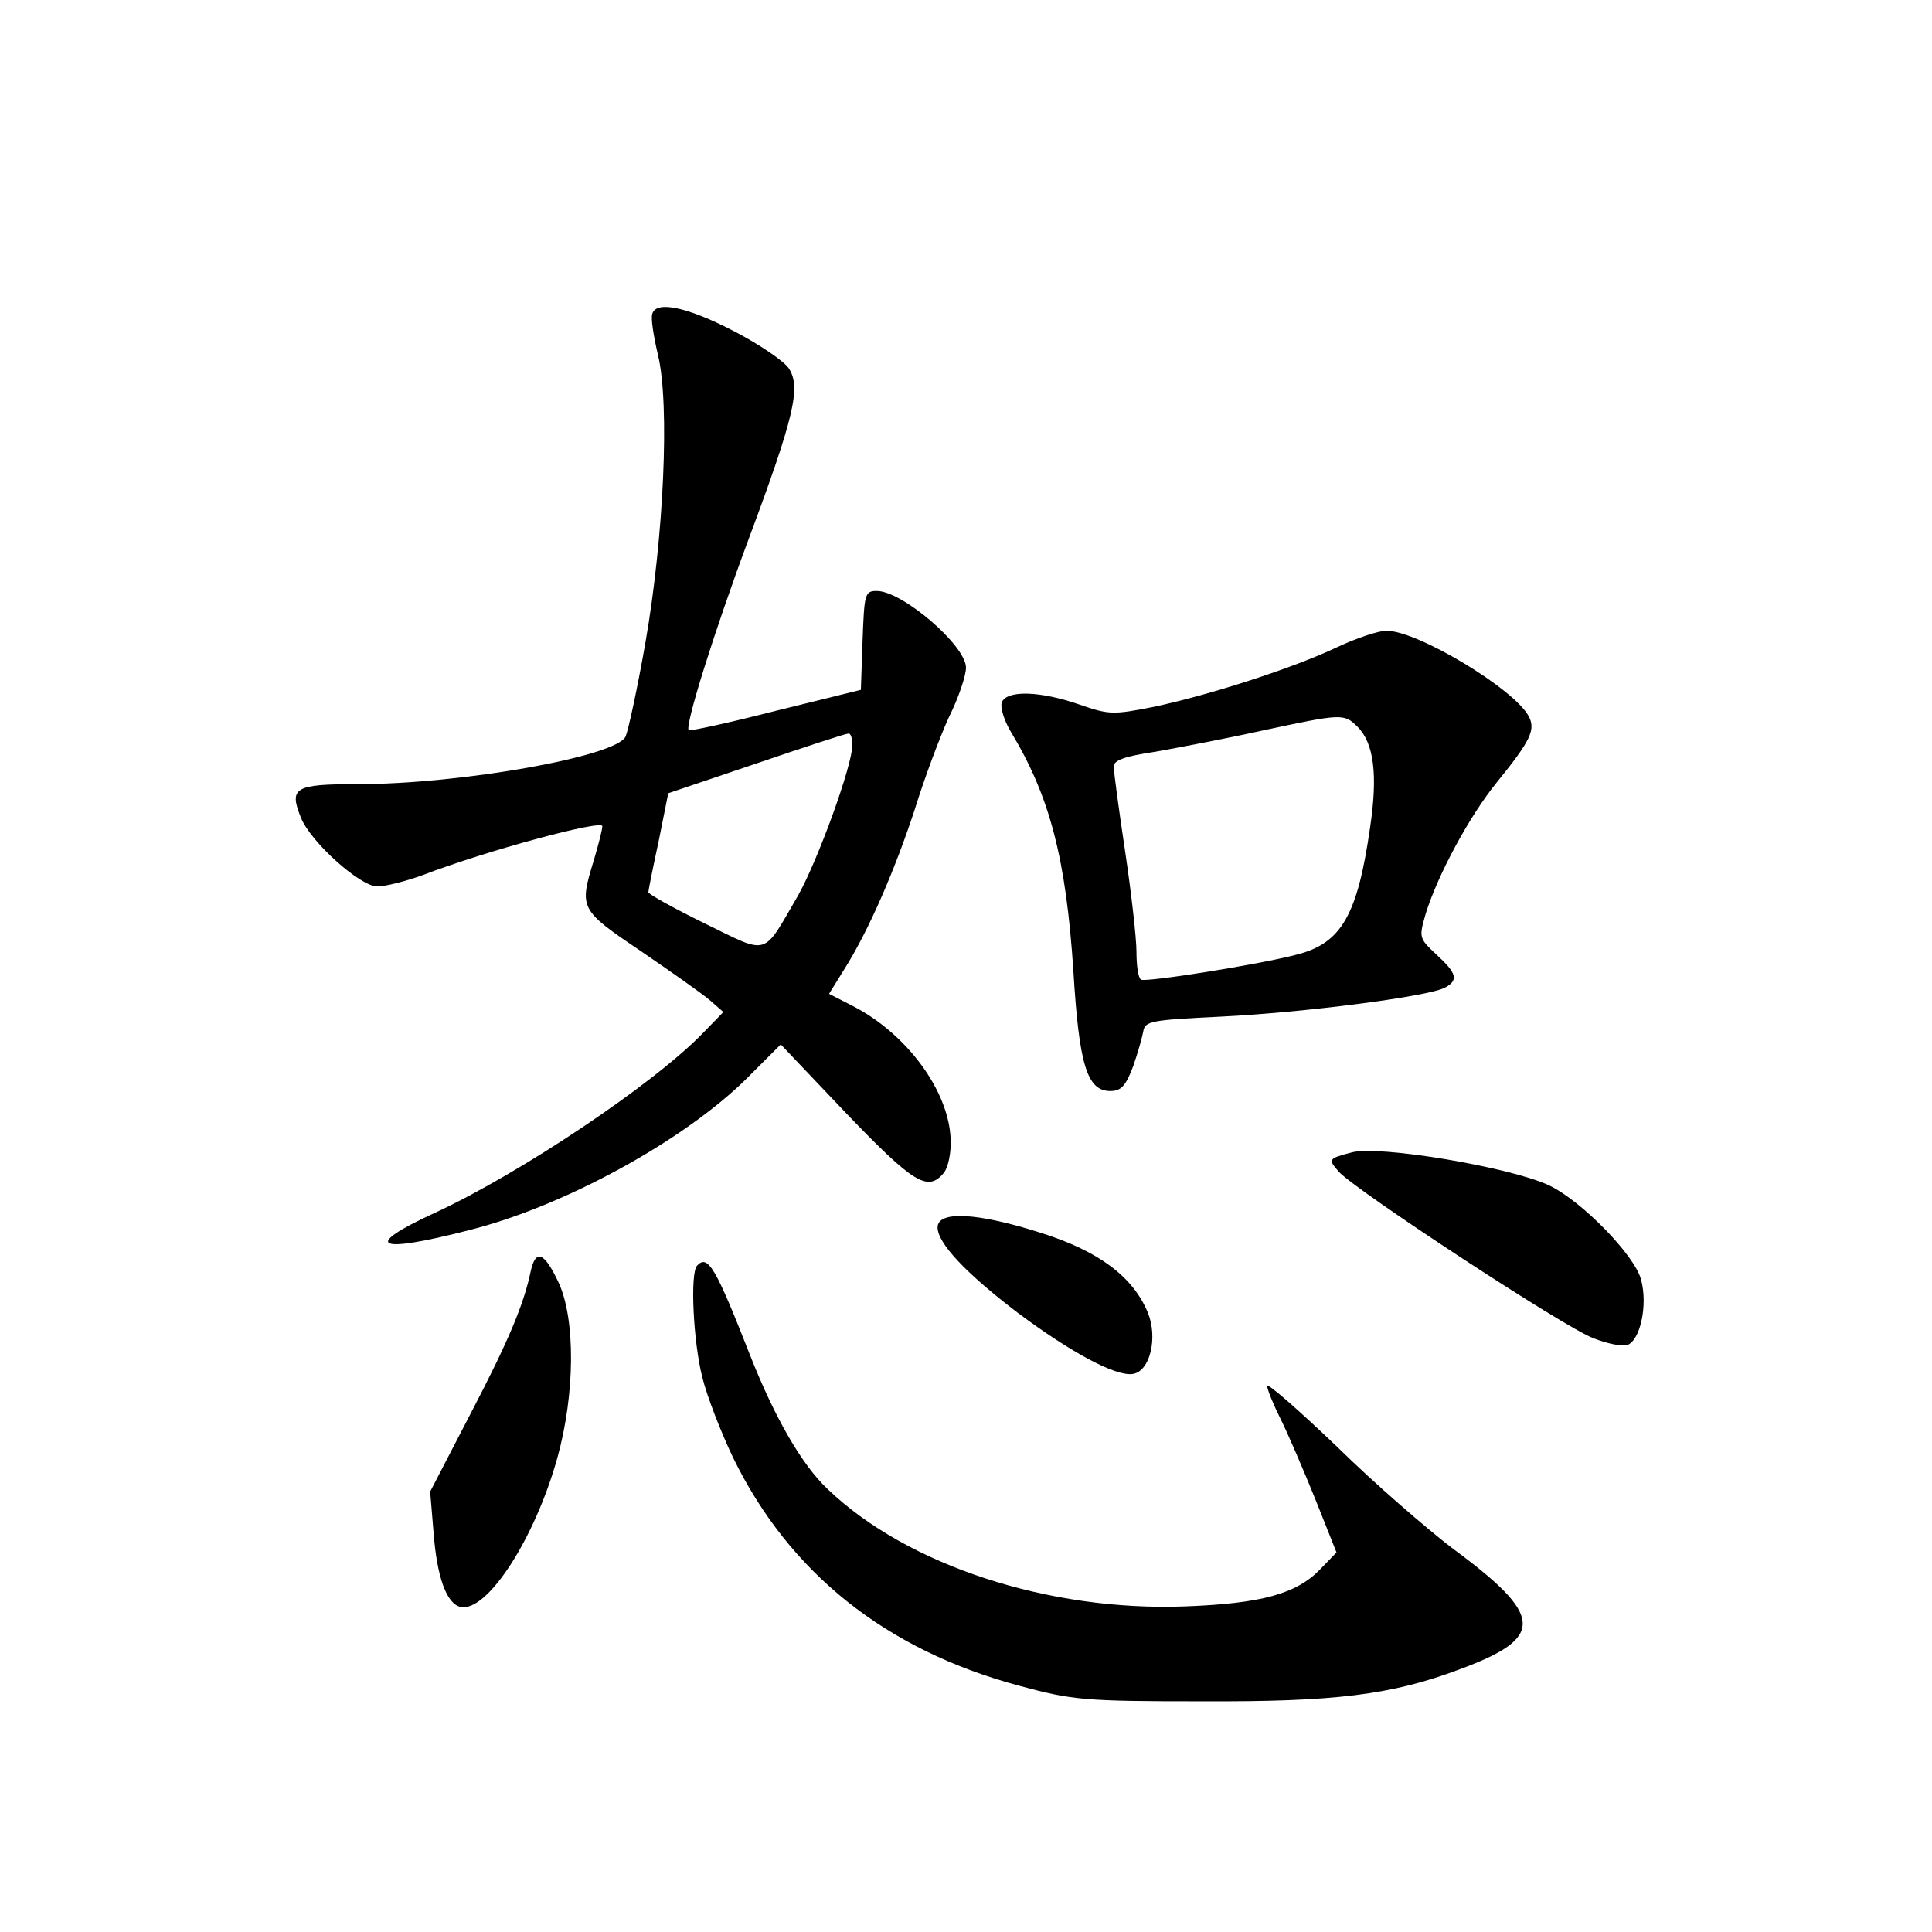 <?xml version="1.0" standalone="no"?>
<!DOCTYPE svg PUBLIC "-//W3C//DTD SVG 20010904//EN"
 "http://www.w3.org/TR/2001/REC-SVG-20010904/DTD/svg10.dtd">
<svg version="1.0" xmlns="http://www.w3.org/2000/svg"
 width="340pt" height="340pt" viewBox="0 0 340 340"
 preserveAspectRatio="xMidYMid meet">
<g transform="translate(0,340) scale(0.1,-0.1)"
fill="#000000" stroke="none">
<path d="M1148 2848 c-3 -7 2 -39 10 -73 21 -87 10 -321 -22 -505 -14 -80 -30
-154 -35 -166 -15 -35 -289 -84 -472 -84 -111 0 -121 -6 -99 -60 18 -43 104
-120 134 -120 14 0 50 9 80 20 112 43 316 98 316 86 0 -6 -7 -33 -15 -60 -26
-85 -25 -87 83 -160 53 -36 108 -75 121 -86 l24 -21 -34 -35 c-87 -91 -325
-250 -475 -319 -128 -59 -102 -72 61 -30 168 42 379 158 489 267 l60 60 115
-121 c119 -124 144 -139 172 -105 8 10 13 36 12 59 -3 85 -77 186 -173 235
l-41 21 26 42 c44 69 91 179 125 283 17 55 44 127 60 162 17 34 30 73 30 87 0
39 -112 135 -157 135 -21 0 -22 -5 -25 -87 l-3 -87 -150 -37 c-82 -21 -151
-36 -153 -34 -7 7 43 168 105 335 81 217 93 269 71 302 -9 13 -53 43 -98 66
-81 42 -135 53 -142 30z m352 -759 c0 -36 -60 -201 -95 -264 -64 -110 -50
-106 -165 -50 -55 27 -100 52 -99 55 0 3 8 43 18 89 l17 85 154 52 c85 29 158
53 163 53 4 1 7 -8 7 -20z"/>
<path d="M2353 2261 c-78 -37 -224 -84 -323 -105 -71 -14 -78 -14 -130 4 -69
24 -128 26 -137 4 -3 -9 4 -32 16 -52 69 -114 97 -224 110 -421 10 -165 24
-211 65 -211 19 0 27 9 40 43 8 23 16 51 18 62 3 18 13 20 138 26 143 7 363
35 393 51 24 13 21 25 -15 58 -31 29 -31 30 -19 72 21 68 77 172 125 231 60
74 69 93 56 117 -26 48 -195 150 -250 150 -14 0 -53 -13 -87 -29z m36 -140
c29 -29 36 -85 22 -178 -22 -153 -50 -203 -129 -223 -69 -18 -266 -49 -274
-44 -5 3 -8 25 -8 49 0 24 -9 103 -20 177 -11 73 -20 140 -20 149 0 11 19 18
73 26 39 7 124 23 187 37 141 30 145 31 169 7z"/>
<path d="M2379 1372 c-42 -11 -42 -12 -23 -34 30 -33 397 -274 448 -293 25
-10 52 -15 60 -12 23 9 36 71 24 115 -11 43 -105 139 -162 166 -68 32 -300 71
-347 58z"/>
<path d="M1650 1240 c0 -28 50 -81 142 -151 94 -70 171 -111 201 -107 31 4 45
64 27 108 -26 63 -86 108 -187 140 -112 36 -183 40 -183 10z"/>
<path d="M934 1163 c-12 -58 -39 -123 -107 -253 l-70 -135 6 -72 c6 -79 23
-126 48 -131 47 -9 131 122 170 263 31 112 32 243 2 308 -25 53 -40 60 -49 20z"/>
<path d="M1227 1173 c-13 -12 -7 -135 9 -197 8 -33 33 -97 54 -141 99 -203
269 -339 505 -402 93 -25 114 -27 320 -27 234 -1 333 11 453 56 152 56 150 94
-13 214 -43 33 -135 112 -202 178 -68 65 -123 113 -123 107 0 -6 11 -33 24
-59 13 -26 40 -89 61 -141 l37 -93 -28 -29 c-42 -44 -104 -61 -239 -66 -239
-9 -488 72 -628 206 -46 43 -94 127 -137 236 -60 153 -74 178 -93 158z"/>
</g>
</svg>
